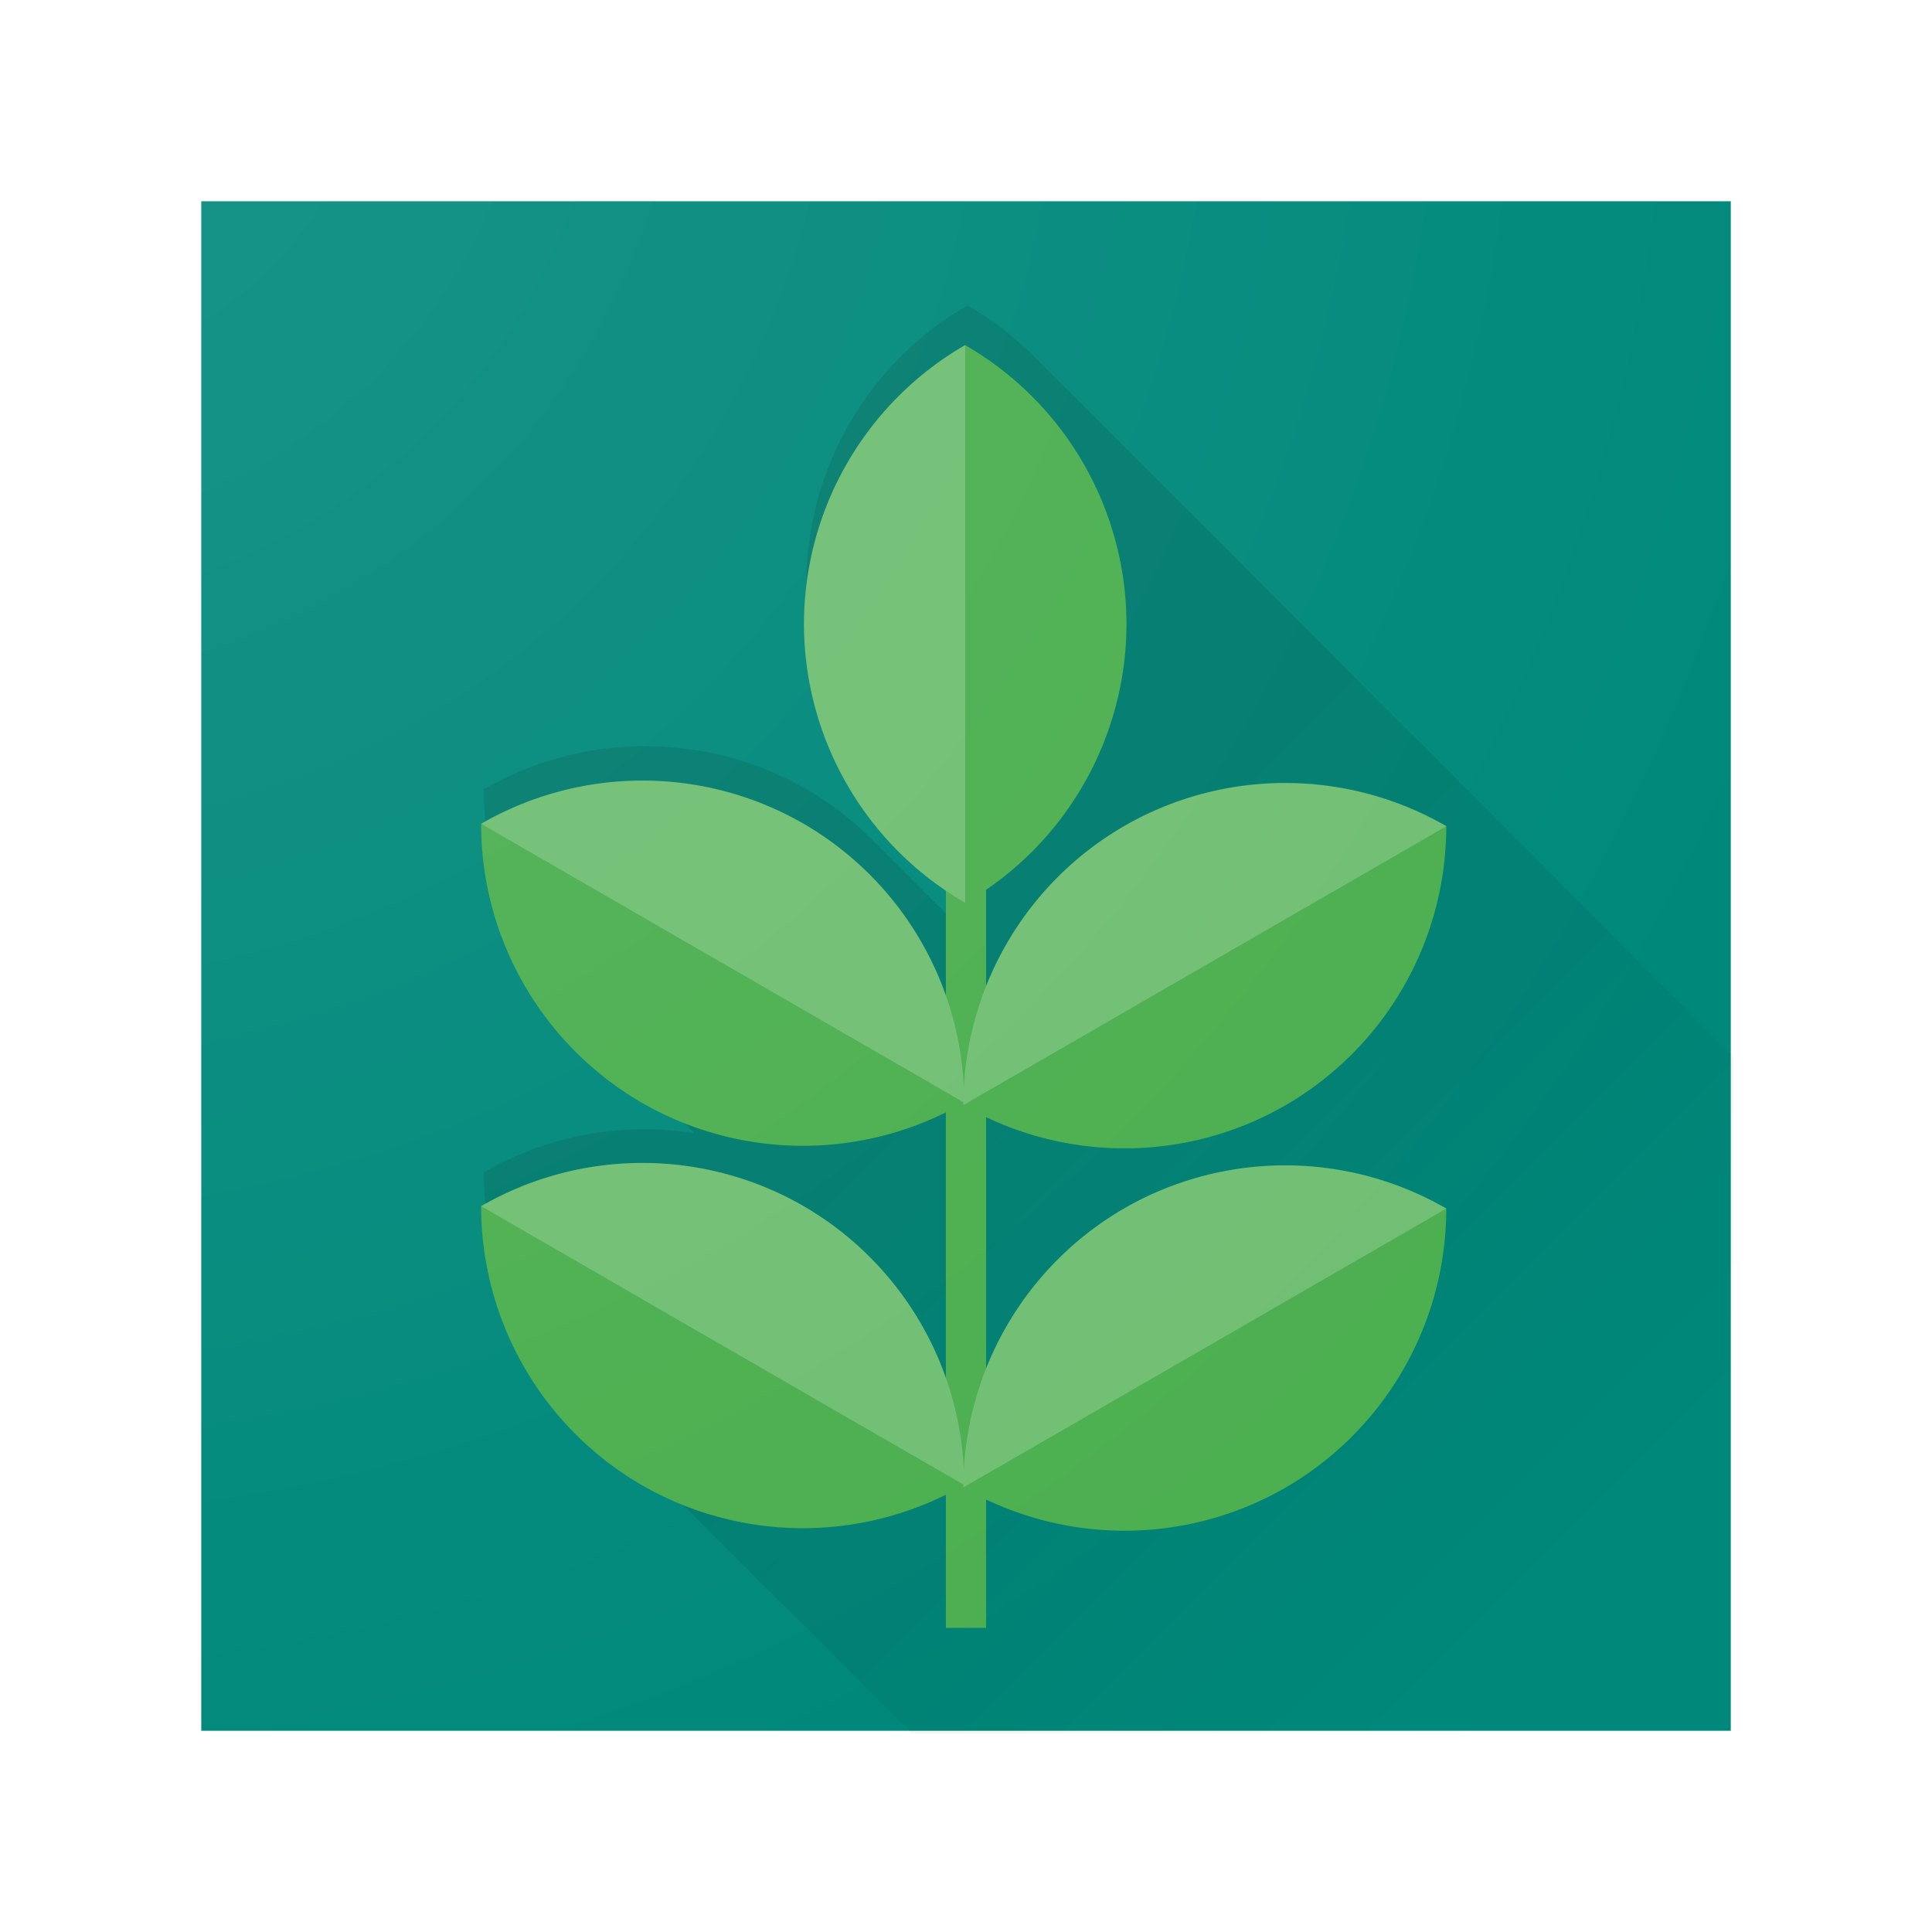 <?xml version="1.0" encoding="UTF-8" standalone="no"?>
<!-- Created with Inkscape (http://www.inkscape.org/) -->

<svg
   xmlns:dc="http://purl.org/dc/elements/1.1/"
   xmlns:cc="http://creativecommons.org/ns#"
   xmlns:rdf="http://www.w3.org/1999/02/22-rdf-syntax-ns#"
   xmlns:svg="http://www.w3.org/2000/svg"
   xmlns="http://www.w3.org/2000/svg"
   xmlns:xlink="http://www.w3.org/1999/xlink"
   xmlns:sodipodi="http://sodipodi.sourceforge.net/DTD/sodipodi-0.dtd"
   xmlns:inkscape="http://www.inkscape.org/namespaces/inkscape"
   width="192"
   height="192"
   viewBox="0 0 50.8 50.8"
   version="1.1"
   id="svg8"
   inkscape:version="0.92.1 r15371"
   sodipodi:docname="solid.svg"
   inkscape:export-xdpi="96"
   inkscape:export-ydpi="96">
  <sodipodi:namedview
     id="base"
     pagecolor="#ffffff"
     bordercolor="#666666"
     borderopacity="1.0"
     inkscape:pageopacity="0"
     inkscape:pageshadow="2"
     inkscape:zoom="4.3697917"
     inkscape:cx="98.598513"
     inkscape:cy="96"
     inkscape:document-units="px"
     inkscape:current-layer="layer1"
     showgrid="true"
     units="px"
     inkscape:window-width="1920"
     inkscape:window-height="1021"
     inkscape:window-x="0"
     inkscape:window-y="0"
     inkscape:window-maximized="1"
     inkscape:measure-start="0,0"
     inkscape:measure-end="0,0"
     showguides="false"
     inkscape:pagecheckerboard="false">
    <inkscape:grid
       empspacing="8"
       id="grid4728"
       type="xygrid" />
  </sodipodi:namedview>
  <defs
     id="defs2">
    <linearGradient
       inkscape:collect="always"
       id="linear-gradient-6">
      <stop
         style="stop-color:#000000;stop-opacity:1;"
         offset="0"
         id="stop6001" />
      <stop
         style="stop-color:#000000;stop-opacity:0;"
         offset="1"
         id="stop6003" />
    </linearGradient>
    <linearGradient
       id="radial-gradient-3"
       inkscape:collect="always">
      <stop
         id="stop4614"
         offset="0"
         style="stop-color:#ffffff;stop-opacity:0.1" />
      <stop
         id="stop4616"
         offset="1"
         style="stop-color:#ffffff;stop-opacity:0" />
    </linearGradient>
    <filter
       style="color-interpolation-filters:sRGB;"
       inkscape:label="Tint &amp; Shade"
       id="filter4769">
      <feFlood
         flood-opacity="0.2"
         flood-color="rgb(255,255,255)"
         result="flood"
         id="feFlood4759" />
      <feComposite
         in="flood"
         in2="SourceGraphic"
         operator="out"
         result="composite1"
         id="feComposite4761" />
      <feGaussianBlur
         in="composite1"
         stdDeviation="0"
         result="blur"
         id="feGaussianBlur4763" />
      <feOffset
         dx="0"
         dy="0.25"
         result="offset"
         id="feOffset4765" />
      <feComposite
         in="offset"
         in2="SourceGraphic"
         operator="atop"
         result="fbSourceGraphic"
         id="feComposite4767" />
      <feColorMatrix
         id="feColorMatrix4771"
         values="0 0 0 -1 0 0 0 0 -1 0 0 0 0 -1 0 0 0 0 1 0"
         in="fbSourceGraphic"
         result="fbSourceGraphicAlpha" />
      <feFlood
         in="fbSourceGraphic"
         result="flood"
         flood-color="rgb(38,50,56)"
         flood-opacity="0.2"
         id="feFlood4773" />
      <feComposite
         result="composite1"
         operator="out"
         in="flood"
         id="feComposite4775"
         in2="fbSourceGraphic" />
      <feGaussianBlur
         result="blur"
         stdDeviation="0"
         in="composite1"
         id="feGaussianBlur4777" />
      <feOffset
         result="offset"
         dy="-0.25"
         dx="0"
         id="feOffset4779" />
      <feComposite
         result="composite2"
         operator="atop"
         in="offset"
         id="feComposite4781"
         in2="fbSourceGraphic" />
    </filter>
    <radialGradient
       gradientUnits="userSpaceOnUse"
       gradientTransform="matrix(5.7506486e-7,2.286,-2.286,5.3682689e-7,569.344,241.909)"
       r="22.221"
       fy="249.046"
       fx="1.877"
       cy="249.046"
       cx="1.877"
       id="radialGradient4620"
       xlink:href="#radial-gradient-3"
       inkscape:collect="always" />
    <filter
       id="filter4704"
       inkscape:label="Leaf Shadow"
       style="color-interpolation-filters:sRGB;">
      <feFlood
         id="feFlood4694"
         result="flood"
         flood-color="rgb(38,50,56)"
         flood-opacity="0.2" />
      <feComposite
         id="feComposite4696"
         result="composite1"
         operator="in"
         in2="SourceGraphic"
         in="flood" />
      <feGaussianBlur
         id="feGaussianBlur4698"
         result="blur"
         stdDeviation="1"
         in="composite1" />
      <feOffset
         id="feOffset4700"
         result="offset"
         dy="1"
         dx="0" />
      <feComposite
         id="feComposite4702"
         result="composite2"
         operator="over"
         in2="offset"
         in="SourceGraphic" />
    </filter>
    <radialGradient
       gradientTransform="matrix(-1.8846129e-8,2,-2,-9.2007957e-8,607.962,254.236)"
       gradientUnits="userSpaceOnUse"
       r="25.4"
       fy="303.981"
       fx="-4.018"
       cy="303.981"
       cx="-4.018"
       id="radialGradient4714"
       xlink:href="#radial-gradient-3"
       inkscape:collect="always" />
    <linearGradient
       inkscape:collect="always"
       xlink:href="#linear-gradient-6"
       id="linearGradient6007"
       x1="96"
       y1="96"
       x2="160"
       y2="160"
       gradientUnits="userSpaceOnUse" />
    <linearGradient
       inkscape:collect="always"
       xlink:href="#linear-gradient-6"
       id="linearGradient6029"
       gradientUnits="userSpaceOnUse"
       x1="96"
       y1="96"
       x2="160"
       y2="160" />
  </defs>
  <g
     transform="translate(0,-246.2)"
     id="layer1"
     inkscape:groupmode="layer"
     inkscape:label="Main Layer">
    <g
       id="g6106"
       inkscape:label="Solid"
       style="display:inline">
      <rect
         style="display:inline;opacity:1;fill:#00897b;fill-opacity:1;stroke-width:0.223"
         id="background-solid"
         width="40.217"
         height="40.217"
         x="5.292"
         y="251.492"
         inkscape:label="Background" />
      <path
         inkscape:label="Long Shadow"
         inkscape:connector-curvature="0"
         id="long-shadow-solid"
         transform="matrix(0.265,0,0,0.265,0,246.2)"
         d="m 96.004,30.299 c -0.003,0.003 -0.006,0.004 -0.01,0.008 -9.884,5.711 -15.978,16.256 -15.99,27.672 10e-4,0.492 0.013,0.983 0.037,1.475 0.05,1.062 0.153,2.122 0.309,3.174 6.66e-4,0.004 0.001,0.008 0.002,0.012 0.156,1.052 0.365,2.096 0.625,3.127 0.12,0.421 0.248,0.84 0.385,1.256 0.168,0.609 0.353,1.213 0.557,1.811 0.727,2.007 1.653,3.937 2.764,5.76 0.832,1.365 1.767,2.666 2.793,3.891 0.004,0.005 0.009,0.01 0.014,0.016 0.012,0.015 0.025,0.028 0.037,0.043 0.326,0.388 0.659,0.769 1.004,1.141 0.002,0.002 0.004,0.004 0.006,0.006 9.04e-4,8.52e-4 0.003,6.16e-4 0.004,0.002 0.002,0.002 0.004,0.005 0.006,0.008 0.003,0.003 0.005,0.004 0.008,0.008 0.006,0.006 0.013,0.011 0.02,0.018 0.003,0.003 0.005,0.004 0.008,0.008 l 0.01,0.01 c 0.002,0.002 0.004,0.006 0.006,0.008 0.004,0.004 0.008,0.008 0.012,0.012 0.003,0.003 0.005,0.002 0.008,0.006 0.002,0.002 0.004,0.004 0.006,0.006 0.011,0.011 0.023,0.022 0.033,0.033 0.003,0.003 0.005,0.004 0.008,0.008 0.005,0.004 0.009,0.009 0.014,0.014 0.011,0.011 0.022,0.022 0.033,0.033 l 0.002,0.002 c 0.022,0.023 0.045,0.045 0.066,0.068 0.003,0.003 0.005,0.004 0.008,0.008 0.304,0.322 0.611,0.641 0.928,0.949 0.006,0.006 0.012,0.012 0.018,0.018 0.01,0.009 0.02,0.018 0.029,0.027 0.013,0.013 0.024,0.027 0.037,0.039 0.016,0.016 0.032,0.033 0.049,0.049 0.02,0.019 0.039,0.039 0.059,0.059 0.024,0.023 0.048,0.047 0.072,0.07 0.026,0.025 0.05,0.053 0.076,0.078 0.031,0.031 0.062,0.061 0.094,0.092 0.033,0.032 0.065,0.066 0.098,0.098 0.038,0.037 0.075,0.076 0.113,0.113 0.04,0.039 0.079,0.08 0.119,0.119 0.044,0.043 0.087,0.088 0.131,0.131 0.048,0.047 0.094,0.096 0.143,0.143 0.051,0.05 0.101,0.101 0.152,0.15 0.055,0.054 0.107,0.111 0.162,0.164 0.058,0.057 0.114,0.115 0.172,0.172 0.061,0.06 0.122,0.122 0.184,0.182 0.065,0.064 0.128,0.132 0.193,0.195 0.067,0.066 0.133,0.134 0.201,0.199 0.071,0.07 0.14,0.142 0.211,0.211 0.078,0.077 0.154,0.156 0.232,0.232 0.077,0.076 0.153,0.153 0.23,0.229 0.081,0.08 0.159,0.163 0.24,0.242 0.087,0.086 0.172,0.175 0.26,0.26 0.088,0.087 0.174,0.177 0.264,0.264 0.093,0.092 0.185,0.186 0.279,0.277 0.094,0.093 0.185,0.188 0.279,0.279 0.066,0.066 0.128,0.136 0.195,0.201 V 90.789 C 93.887,90.67 93.77,90.549 93.649,90.432 93.517,90.3 93.388,90.167 93.254,90.037 93.139,89.922 93.025,89.807 92.908,89.694 92.782,89.566 92.658,89.436 92.529,89.311 92.412,89.193 92.295,89.075 92.176,88.959 92.057,88.84 91.94,88.719 91.819,88.602 91.715,88.498 91.613,88.393 91.508,88.291 91.401,88.184 91.295,88.075 91.186,87.969 91.08,87.863 90.976,87.756 90.869,87.653 90.769,87.552 90.67,87.45 90.569,87.352 c -0.092,-0.091 -0.181,-0.185 -0.273,-0.275 -0.1,-0.1 -0.198,-0.201 -0.299,-0.299 -0.096,-0.095 -0.19,-0.191 -0.287,-0.285 -0.081,-0.08 -0.159,-0.163 -0.24,-0.242 -0.084,-0.083 -0.165,-0.168 -0.25,-0.25 -0.08,-0.08 -0.159,-0.16 -0.24,-0.238 -0.071,-0.07 -0.139,-0.143 -0.211,-0.213 -0.079,-0.079 -0.156,-0.16 -0.236,-0.238 -0.07,-0.069 -0.138,-0.14 -0.209,-0.209 -0.072,-0.071 -0.142,-0.144 -0.215,-0.215 -0.051,-0.051 -0.101,-0.102 -0.152,-0.152 -0.065,-0.065 -0.129,-0.131 -0.195,-0.195 -0.056,-0.055 -0.11,-0.113 -0.166,-0.168 -0.058,-0.057 -0.115,-0.115 -0.174,-0.172 -0.038,-0.037 -0.073,-0.076 -0.111,-0.113 -0.052,-0.051 -0.104,-0.103 -0.156,-0.154 -0.049,-0.048 -0.096,-0.097 -0.145,-0.145 -0.026,-0.026 -0.052,-0.052 -0.078,-0.078 -0.042,-0.041 -0.081,-0.084 -0.123,-0.125 -0.032,-0.031 -0.062,-0.063 -0.094,-0.094 -0.035,-0.035 -0.07,-0.069 -0.105,-0.104 -0.011,-0.011 -0.022,-0.024 -0.033,-0.035 l -0.002,-0.002 c -0.028,-0.028 -0.056,-0.056 -0.084,-0.084 -0.022,-0.022 -0.044,-0.045 -0.066,-0.066 -0.007,-0.006 -0.013,-0.013 -0.02,-0.02 -0.002,-0.002 -0.004,-0.004 -0.006,-0.006 -0.01,-0.01 -0.019,-0.021 -0.029,-0.031 -0.009,-0.008 -0.017,-0.017 -0.025,-0.025 -0.005,-0.005 -0.01,-0.01 -0.016,-0.016 -0.375,-0.367 -0.761,-0.724 -1.154,-1.072 -1.599,-1.418 -3.338,-2.676 -5.197,-3.752 -2.278,-1.311 -4.709,-2.336 -7.238,-3.053 -1.023,-0.29 -2.06,-0.528 -3.107,-0.715 -0.003,-6.43e-4 -0.006,-0.001 -0.01,-0.002 -0.383,-0.056 -0.766,-0.105 -1.15,-0.146 -7.067,-1.006 -14.267,0.38 -20.455,3.938 l 0.004,0.002 c -0.004,0.003 -0.008,0.004 -0.012,0.008 0.002,7.856 2.885,15.301 7.902,21.045 0.451,0.516 0.918,1.02 1.402,1.508 0.003,0.003 0.005,0.005 0.008,0.008 0.007,0.007 0.014,0.014 0.021,0.021 0.015,0.015 0.032,0.03 0.047,0.045 0.007,0.007 0.015,0.013 0.021,0.019 0.003,0.003 0.005,0.005 0.008,0.008 0.017,0.017 0.034,0.034 0.051,0.051 0.021,0.021 0.042,0.042 0.062,0.062 0.019,0.02 0.039,0.039 0.059,0.059 0.032,0.032 0.063,0.065 0.096,0.098 0.031,0.031 0.063,0.061 0.094,0.092 0.039,0.04 0.08,0.078 0.119,0.117 0.033,0.033 0.066,0.066 0.1,0.1 0.041,0.042 0.083,0.083 0.125,0.125 0.045,0.045 0.09,0.09 0.135,0.135 0.043,0.044 0.087,0.087 0.131,0.131 0.056,0.056 0.112,0.112 0.168,0.168 0.055,0.055 0.109,0.111 0.164,0.166 0.063,0.064 0.128,0.126 0.191,0.189 0.052,0.053 0.105,0.106 0.158,0.158 0.069,0.07 0.139,0.139 0.209,0.209 0.069,0.07 0.138,0.138 0.207,0.207 0.076,0.077 0.155,0.152 0.232,0.229 0.072,0.073 0.144,0.145 0.217,0.217 0.078,0.079 0.157,0.158 0.236,0.236 0.082,0.083 0.165,0.166 0.248,0.248 0.085,0.086 0.17,0.171 0.256,0.256 0.085,0.086 0.17,0.171 0.256,0.256 0.101,0.102 0.203,0.203 0.305,0.305 0.092,0.093 0.186,0.185 0.279,0.277 0.099,0.1 0.199,0.2 0.299,0.299 0.103,0.104 0.206,0.207 0.311,0.311 0.105,0.107 0.213,0.212 0.32,0.318 0.108,0.11 0.218,0.219 0.328,0.328 0.109,0.111 0.218,0.221 0.328,0.33 0.119,0.122 0.24,0.241 0.361,0.361 0.124,0.127 0.251,0.25 0.377,0.375 0.119,0.122 0.24,0.241 0.361,0.361 0.121,0.124 0.244,0.245 0.367,0.367 0.138,0.141 0.278,0.28 0.418,0.418 0.125,0.127 0.252,0.252 0.379,0.377 0.143,0.147 0.289,0.291 0.436,0.436 0.136,0.139 0.274,0.276 0.412,0.412 0.139,0.142 0.28,0.282 0.422,0.422 0.154,0.157 0.31,0.312 0.467,0.467 0.147,0.15 0.295,0.298 0.445,0.445 0.152,0.156 0.307,0.31 0.463,0.463 0.152,0.156 0.307,0.308 0.463,0.461 0.134,0.138 0.268,0.275 0.404,0.41 -0.135,-0.017 -0.271,-0.036 -0.406,-0.051 -7.067,-1.006 -14.267,0.38 -20.455,3.938 l 0.004,0.002 c -0.004,0.003 -0.008,0.004 -0.012,0.008 0.002,7.856 2.885,15.301 7.902,21.045 0.441,0.504 0.898,0.994 1.371,1.471 0.014,0.014 0.027,0.029 0.041,0.043 0.002,0.002 0.004,0.006 0.006,0.008 0.02,0.02 0.04,0.04 0.061,0.061 0.009,0.009 0.02,0.018 0.029,0.027 0.017,0.017 0.034,0.034 0.051,0.051 0.021,0.021 0.042,0.042 0.062,0.062 0.024,0.024 0.048,0.048 0.072,0.072 0.023,0.023 0.046,0.047 0.068,0.07 0.041,0.041 0.082,0.082 0.123,0.123 0.029,0.03 0.06,0.058 0.09,0.088 0.038,0.038 0.076,0.075 0.113,0.113 0.041,0.042 0.083,0.083 0.125,0.125 0.045,0.045 0.09,0.09 0.135,0.135 0.043,0.044 0.087,0.087 0.131,0.131 0.06,0.061 0.121,0.121 0.182,0.182 0.05,0.051 0.102,0.1 0.152,0.15 0.058,0.059 0.117,0.117 0.176,0.176 0.061,0.062 0.124,0.124 0.186,0.186 0.065,0.066 0.132,0.13 0.197,0.195 0.069,0.07 0.138,0.138 0.207,0.207 0.072,0.073 0.146,0.146 0.219,0.219 0.075,0.076 0.151,0.151 0.227,0.227 0.079,0.08 0.159,0.159 0.238,0.238 0.082,0.083 0.165,0.166 0.248,0.248 0.085,0.087 0.172,0.172 0.258,0.258 0.088,0.09 0.178,0.179 0.268,0.268 0.093,0.094 0.187,0.186 0.281,0.279 0.095,0.097 0.191,0.192 0.287,0.287 0.099,0.101 0.2,0.201 0.301,0.301 0.103,0.104 0.206,0.207 0.311,0.311 0.105,0.107 0.213,0.212 0.32,0.318 0.109,0.111 0.219,0.221 0.33,0.33 0.107,0.109 0.215,0.218 0.324,0.326 0.125,0.127 0.252,0.252 0.379,0.377 0.115,0.118 0.232,0.234 0.35,0.35 0.123,0.126 0.248,0.249 0.373,0.373 0.125,0.128 0.252,0.253 0.379,0.379 0.13,0.133 0.262,0.264 0.395,0.395 0.132,0.135 0.266,0.266 0.4,0.398 0.136,0.14 0.275,0.277 0.414,0.414 0.14,0.143 0.281,0.284 0.424,0.424 0.142,0.145 0.287,0.289 0.432,0.432 0.147,0.15 0.296,0.298 0.445,0.445 0.15,0.153 0.302,0.305 0.455,0.455 0.154,0.157 0.31,0.312 0.467,0.467 0.15,0.154 0.303,0.306 0.457,0.457 0.168,0.172 0.338,0.341 0.51,0.51 0.159,0.163 0.322,0.323 0.484,0.482 0.162,0.166 0.327,0.329 0.492,0.492 0.178,0.183 0.36,0.364 0.543,0.543 0.169,0.174 0.342,0.344 0.516,0.514 0.177,0.182 0.357,0.361 0.539,0.539 0.179,0.184 0.361,0.365 0.545,0.545 0.183,0.188 0.369,0.373 0.557,0.557 0.186,0.192 0.377,0.379 0.568,0.566 0.19,0.195 0.383,0.387 0.578,0.578 0.192,0.198 0.388,0.393 0.586,0.586 0.196,0.202 0.396,0.4 0.598,0.598 0.195,0.202 0.395,0.399 0.596,0.596 0.212,0.219 0.428,0.433 0.646,0.646 0.202,0.208 0.408,0.411 0.615,0.613 0.21,0.216 0.423,0.43 0.639,0.641 0.209,0.216 0.423,0.428 0.639,0.639 0.225,0.233 0.455,0.46 0.688,0.686 0.216,0.223 0.437,0.443 0.66,0.66 0.222,0.229 0.449,0.453 0.678,0.676 0.227,0.235 0.458,0.467 0.693,0.695 0.226,0.234 0.456,0.462 0.689,0.689 0.239,0.248 0.483,0.49 0.73,0.73 0.233,0.241 0.472,0.477 0.713,0.711 0.241,0.249 0.487,0.493 0.736,0.734 0.238,0.247 0.48,0.489 0.727,0.729 0.25,0.259 0.505,0.514 0.764,0.766 0.254,0.264 0.515,0.522 0.779,0.777 0.248,0.257 0.502,0.508 0.76,0.758 0.257,0.267 0.52,0.529 0.787,0.787 0.261,0.271 0.528,0.537 0.799,0.799 0.26,0.27 0.527,0.535 0.797,0.797 0.267,0.278 0.541,0.55 0.818,0.818 0.175,0.182 0.357,0.359 0.537,0.537 H 172 v -67.201 c -0.211,-0.212 -0.415,-0.429 -0.633,-0.635 -0.377,-0.397 -0.764,-0.784 -1.162,-1.162 -0.383,-0.405 -0.778,-0.798 -1.184,-1.184 -0.381,-0.401 -0.772,-0.792 -1.174,-1.174 -0.368,-0.388 -0.746,-0.767 -1.135,-1.137 -0.379,-0.399 -0.77,-0.788 -1.17,-1.168 -0.36,-0.378 -0.728,-0.748 -1.107,-1.109 -0.367,-0.387 -0.746,-0.764 -1.133,-1.133 -0.366,-0.385 -0.743,-0.761 -1.129,-1.129 -0.353,-0.371 -0.716,-0.733 -1.088,-1.088 -0.356,-0.375 -0.722,-0.74 -1.098,-1.098 -0.347,-0.364 -0.702,-0.72 -1.066,-1.068 -0.353,-0.371 -0.715,-0.732 -1.086,-1.086 -0.343,-0.36 -0.696,-0.712 -1.057,-1.057 -0.341,-0.358 -0.692,-0.708 -1.051,-1.051 -0.342,-0.358 -0.692,-0.71 -1.051,-1.053 -0.329,-0.344 -0.667,-0.679 -1.012,-1.01 -0.338,-0.355 -0.684,-0.701 -1.039,-1.041 -0.322,-0.337 -0.653,-0.667 -0.99,-0.99 -0.331,-0.347 -0.672,-0.687 -1.02,-1.02 -0.319,-0.334 -0.646,-0.658 -0.98,-0.979 -0.32,-0.335 -0.647,-0.663 -0.982,-0.984 -0.311,-0.325 -0.628,-0.643 -0.953,-0.955 -0.315,-0.33 -0.639,-0.652 -0.969,-0.969 -0.308,-0.322 -0.625,-0.637 -0.947,-0.947 -0.306,-0.319 -0.618,-0.632 -0.938,-0.939 -0.302,-0.316 -0.612,-0.624 -0.928,-0.928 -0.298,-0.311 -0.604,-0.616 -0.916,-0.916 -0.296,-0.309 -0.599,-0.611 -0.908,-0.908 -0.292,-0.305 -0.592,-0.603 -0.896,-0.896 -0.289,-0.301 -0.585,-0.596 -0.887,-0.887 -0.287,-0.299 -0.58,-0.593 -0.879,-0.881 -0.283,-0.294 -0.573,-0.581 -0.867,-0.865 -0.278,-0.289 -0.56,-0.573 -0.85,-0.852 -0.281,-0.292 -0.569,-0.578 -0.861,-0.859 -0.264,-0.274 -0.534,-0.543 -0.809,-0.809 -0.273,-0.283 -0.551,-0.562 -0.834,-0.836 -0.266,-0.277 -0.538,-0.547 -0.814,-0.814 -0.263,-0.273 -0.53,-0.541 -0.803,-0.805 -0.259,-0.269 -0.524,-0.533 -0.793,-0.793 -0.26,-0.27 -0.525,-0.534 -0.795,-0.795 -0.246,-0.255 -0.497,-0.503 -0.752,-0.75 -0.253,-0.262 -0.509,-0.521 -0.771,-0.775 -0.251,-0.26 -0.507,-0.514 -0.768,-0.766 -0.235,-0.243 -0.474,-0.481 -0.717,-0.717 -0.243,-0.252 -0.49,-0.5 -0.742,-0.744 -0.236,-0.244 -0.476,-0.484 -0.721,-0.721 -0.233,-0.241 -0.47,-0.477 -0.711,-0.711 -0.233,-0.241 -0.471,-0.479 -0.713,-0.713 -0.223,-0.23 -0.45,-0.454 -0.68,-0.678 -0.219,-0.226 -0.44,-0.45 -0.666,-0.67 -0.223,-0.231 -0.451,-0.457 -0.682,-0.682 -0.217,-0.223 -0.437,-0.443 -0.66,-0.66 -0.213,-0.219 -0.429,-0.435 -0.648,-0.648 -0.215,-0.221 -0.433,-0.439 -0.654,-0.654 -0.198,-0.203 -0.398,-0.403 -0.602,-0.602 -0.207,-0.213 -0.416,-0.423 -0.629,-0.631 -0.204,-0.21 -0.411,-0.415 -0.621,-0.619 -0.188,-0.194 -0.379,-0.385 -0.572,-0.574 -0.197,-0.203 -0.397,-0.402 -0.6,-0.6 -0.189,-0.195 -0.382,-0.386 -0.576,-0.576 -0.186,-0.192 -0.375,-0.381 -0.566,-0.568 -0.183,-0.188 -0.369,-0.373 -0.557,-0.557 -0.184,-0.189 -0.371,-0.376 -0.561,-0.561 -0.167,-0.172 -0.338,-0.34 -0.51,-0.508 -0.177,-0.182 -0.356,-0.361 -0.537,-0.539 -0.17,-0.174 -0.342,-0.345 -0.516,-0.516 -0.166,-0.17 -0.334,-0.339 -0.504,-0.506 -0.163,-0.167 -0.328,-0.331 -0.494,-0.494 -0.16,-0.163 -0.321,-0.324 -0.484,-0.484 -0.156,-0.159 -0.314,-0.316 -0.473,-0.473 -0.153,-0.157 -0.308,-0.311 -0.465,-0.465 -0.149,-0.153 -0.301,-0.303 -0.453,-0.453 -0.146,-0.149 -0.294,-0.297 -0.443,-0.443 -0.143,-0.146 -0.286,-0.29 -0.432,-0.434 -0.139,-0.142 -0.28,-0.282 -0.422,-0.422 -0.141,-0.144 -0.284,-0.286 -0.428,-0.428 -0.123,-0.126 -0.249,-0.249 -0.375,-0.373 -0.138,-0.141 -0.276,-0.28 -0.416,-0.418 -0.117,-0.12 -0.236,-0.238 -0.355,-0.355 -0.127,-0.129 -0.254,-0.258 -0.383,-0.385 -0.119,-0.122 -0.24,-0.242 -0.361,-0.361 -0.12,-0.122 -0.241,-0.243 -0.363,-0.363 -0.103,-0.105 -0.208,-0.209 -0.312,-0.312 -0.113,-0.116 -0.228,-0.23 -0.344,-0.344 -0.105,-0.107 -0.21,-0.213 -0.316,-0.318 -0.103,-0.104 -0.206,-0.208 -0.311,-0.311 -0.103,-0.105 -0.208,-0.209 -0.312,-0.312 -0.087,-0.088 -0.174,-0.175 -0.262,-0.262 -0.101,-0.102 -0.202,-0.204 -0.305,-0.305 -0.08,-0.081 -0.16,-0.16 -0.24,-0.24 -0.094,-0.096 -0.19,-0.191 -0.285,-0.285 -0.077,-0.078 -0.155,-0.155 -0.232,-0.232 -0.074,-0.075 -0.148,-0.15 -0.223,-0.225 -0.08,-0.081 -0.16,-0.16 -0.24,-0.24 -0.072,-0.073 -0.144,-0.145 -0.217,-0.217 -0.068,-0.069 -0.136,-0.138 -0.205,-0.207 -0.069,-0.07 -0.139,-0.139 -0.209,-0.209 -0.052,-0.053 -0.106,-0.104 -0.158,-0.156 -0.062,-0.063 -0.124,-0.127 -0.188,-0.189 -0.055,-0.055 -0.109,-0.111 -0.164,-0.166 -0.051,-0.052 -0.103,-0.103 -0.154,-0.154 -0.052,-0.053 -0.105,-0.106 -0.158,-0.158 -0.04,-0.04 -0.081,-0.079 -0.121,-0.119 -0.036,-0.036 -0.071,-0.073 -0.107,-0.109 -0.042,-0.043 -0.084,-0.086 -0.127,-0.129 -0.034,-0.034 -0.069,-0.067 -0.104,-0.102 -0.031,-0.031 -0.061,-0.063 -0.092,-0.094 -0.027,-0.027 -0.055,-0.055 -0.082,-0.082 -0.029,-0.029 -0.057,-0.057 -0.086,-0.086 -0.016,-0.016 -0.033,-0.031 -0.049,-0.047 -0.012,-0.012 -0.023,-0.025 -0.035,-0.037 -0.018,-0.019 -0.036,-0.038 -0.055,-0.057 -0.01,-0.01 -0.021,-0.021 -0.031,-0.031 -0.004,-0.004 -0.008,-0.008 -0.012,-0.012 -0.005,-0.005 -0.01,-0.01 -0.016,-0.016 -0.486,-0.487 -0.987,-0.959 -1.506,-1.416 -0.005,-0.005 -0.01,-0.009 -0.016,-0.014 -1.561,-1.374 -3.269,-2.605 -5.107,-3.67 v -0.002 c -0.008,-0.005 -0.016,-0.009 -0.023,-0.014 l -0.002,-0.01 v -0.002 c -0.003,0.002 -0.005,0.004 -0.008,0.006 -0.002,-0.001 -0.004,-0.003 -0.006,-0.004 z"
         style="display:inline;opacity:0.1;fill:url(#linearGradient6007);fill-opacity:1;stroke-width:0.397" />
    </g>
    <g
       id="g6110"
       inkscape:label="Circle"
       style="display:none">
      <circle
         id="background-circle"
         cx="25.4"
         cy="271.6"
         style="display:inline;fill:#00897b;fill-opacity:1;stroke-width:0.563;filter:url(#filter4769)"
         r="23.283"
         inkscape:label="Background"
         sodipodi:insensitive="true" />
      <path
         inkscape:label="Long Shadow"
         inkscape:connector-curvature="0"
         id="long-shadow-circle"
         transform="matrix(0.265,0,0,0.265,0,246.2)"
         d="m 96.004,30.299 c -0.003,0.003 -0.006,0.004 -0.01,0.008 -9.884,5.711 -15.978,16.256 -15.99,27.672 10e-4,0.492 0.013,0.983 0.037,1.475 0.05,1.062 0.153,2.122 0.309,3.174 6.66e-4,0.004 0.001,0.008 0.002,0.012 0.156,1.052 0.365,2.096 0.625,3.127 0.12,0.421 0.248,0.84 0.385,1.256 0.168,0.609 0.353,1.213 0.557,1.811 0.727,2.007 1.653,3.937 2.764,5.76 0.832,1.365 1.767,2.666 2.793,3.891 0.004,0.005 0.009,0.01 0.014,0.016 0.012,0.015 0.025,0.028 0.037,0.043 0.326,0.388 0.659,0.769 1.004,1.141 0.002,0.002 0.004,0.004 0.006,0.006 9.04e-4,8.52e-4 0.003,6.16e-4 0.004,0.002 0.002,0.002 0.004,0.005 0.006,0.008 0.003,0.003 0.005,0.004 0.008,0.008 0.006,0.006 0.013,0.011 0.02,0.018 0.003,0.003 0.005,0.004 0.008,0.008 l 0.01,0.01 c 0.002,0.002 0.004,0.006 0.006,0.008 0.004,0.004 0.008,0.008 0.012,0.012 0.003,0.003 0.005,0.002 0.008,0.006 0.002,0.002 0.004,0.004 0.006,0.006 0.011,0.011 0.023,0.022 0.033,0.033 0.003,0.003 0.005,0.004 0.008,0.008 0.005,0.004 0.009,0.009 0.014,0.014 0.011,0.011 0.022,0.022 0.033,0.033 l 0.002,0.002 c 0.022,0.023 0.045,0.045 0.066,0.068 0.003,0.003 0.005,0.004 0.008,0.008 0.304,0.322 0.611,0.641 0.928,0.949 0.006,0.006 0.012,0.012 0.018,0.018 0.01,0.009 0.02,0.018 0.029,0.027 0.013,0.013 0.024,0.027 0.037,0.039 0.016,0.016 0.032,0.033 0.049,0.049 0.02,0.019 0.039,0.039 0.059,0.059 0.024,0.023 0.048,0.047 0.072,0.07 0.026,0.025 0.05,0.053 0.076,0.078 0.031,0.031 0.062,0.061 0.094,0.092 0.033,0.032 0.065,0.066 0.098,0.098 0.038,0.037 0.075,0.076 0.113,0.113 0.04,0.039 0.079,0.08 0.119,0.119 0.044,0.043 0.087,0.088 0.131,0.131 0.048,0.047 0.094,0.096 0.143,0.143 0.051,0.05 0.101,0.101 0.152,0.15 0.055,0.054 0.107,0.111 0.162,0.164 0.058,0.057 0.114,0.115 0.172,0.172 0.061,0.06 0.122,0.122 0.184,0.182 0.065,0.064 0.128,0.132 0.193,0.195 0.067,0.066 0.133,0.134 0.201,0.199 0.071,0.07 0.14,0.142 0.211,0.211 0.078,0.077 0.154,0.156 0.232,0.232 0.077,0.076 0.153,0.153 0.23,0.229 0.081,0.08 0.159,0.163 0.24,0.242 0.087,0.086 0.172,0.175 0.26,0.26 0.088,0.087 0.174,0.177 0.264,0.264 0.093,0.092 0.185,0.186 0.279,0.277 0.094,0.093 0.185,0.188 0.279,0.279 0.066,0.066 0.128,0.136 0.195,0.201 V 90.789 C 93.887,90.67 93.77,90.549 93.649,90.432 93.517,90.3 93.388,90.167 93.254,90.037 93.139,89.922 93.025,89.807 92.908,89.694 92.782,89.566 92.658,89.436 92.529,89.311 92.412,89.193 92.295,89.075 92.176,88.959 92.057,88.84 91.94,88.719 91.819,88.602 91.715,88.498 91.613,88.393 91.508,88.291 91.401,88.184 91.295,88.075 91.186,87.969 91.08,87.863 90.976,87.756 90.869,87.653 90.769,87.552 90.67,87.45 90.569,87.352 c -0.092,-0.091 -0.181,-0.185 -0.273,-0.275 -0.1,-0.1 -0.198,-0.201 -0.299,-0.299 -0.096,-0.095 -0.19,-0.191 -0.287,-0.285 -0.081,-0.08 -0.159,-0.163 -0.24,-0.242 -0.084,-0.083 -0.165,-0.168 -0.25,-0.25 -0.08,-0.08 -0.159,-0.16 -0.24,-0.238 -0.071,-0.07 -0.139,-0.143 -0.211,-0.213 -0.079,-0.079 -0.156,-0.16 -0.236,-0.238 -0.07,-0.069 -0.138,-0.14 -0.209,-0.209 -0.072,-0.071 -0.142,-0.144 -0.215,-0.215 -0.051,-0.051 -0.101,-0.102 -0.152,-0.152 -0.065,-0.065 -0.129,-0.131 -0.195,-0.195 -0.056,-0.055 -0.11,-0.113 -0.166,-0.168 -0.058,-0.057 -0.115,-0.115 -0.174,-0.172 -0.038,-0.037 -0.073,-0.076 -0.111,-0.113 -0.052,-0.051 -0.104,-0.103 -0.156,-0.154 -0.049,-0.048 -0.096,-0.097 -0.145,-0.145 -0.026,-0.026 -0.052,-0.052 -0.078,-0.078 -0.042,-0.041 -0.081,-0.084 -0.123,-0.125 -0.032,-0.031 -0.062,-0.063 -0.094,-0.094 -0.035,-0.035 -0.07,-0.069 -0.105,-0.104 -0.011,-0.011 -0.022,-0.024 -0.033,-0.035 l -0.002,-0.002 c -0.028,-0.028 -0.056,-0.056 -0.084,-0.084 -0.022,-0.022 -0.044,-0.045 -0.066,-0.066 -0.007,-0.006 -0.013,-0.013 -0.02,-0.02 -0.002,-0.002 -0.004,-0.004 -0.006,-0.006 -0.01,-0.01 -0.019,-0.021 -0.029,-0.031 -0.009,-0.008 -0.017,-0.017 -0.025,-0.025 -0.005,-0.005 -0.01,-0.01 -0.016,-0.016 -0.375,-0.367 -0.761,-0.724 -1.154,-1.072 -1.599,-1.418 -3.338,-2.676 -5.197,-3.752 -2.278,-1.311 -4.709,-2.336 -7.238,-3.053 -1.023,-0.29 -2.06,-0.528 -3.107,-0.715 -0.003,-6.43e-4 -0.006,-0.001 -0.01,-0.002 -0.383,-0.056 -0.766,-0.105 -1.15,-0.146 -7.067,-1.006 -14.267,0.38 -20.455,3.938 l 0.004,0.002 c -0.004,0.003 -0.008,0.004 -0.012,0.008 0.002,7.856 2.885,15.301 7.902,21.045 0.451,0.516 0.918,1.02 1.402,1.508 0.003,0.003 0.005,0.005 0.008,0.008 0.007,0.007 0.014,0.014 0.021,0.021 0.015,0.015 0.032,0.03 0.047,0.045 0.007,0.007 0.015,0.013 0.021,0.019 0.003,0.003 0.005,0.005 0.008,0.008 0.017,0.017 0.034,0.034 0.051,0.051 0.021,0.021 0.042,0.042 0.062,0.062 0.019,0.02 0.039,0.039 0.059,0.059 0.032,0.032 0.063,0.065 0.096,0.098 0.031,0.031 0.063,0.061 0.094,0.092 0.039,0.04 0.08,0.078 0.119,0.117 0.033,0.033 0.066,0.066 0.1,0.1 0.041,0.042 0.083,0.083 0.125,0.125 0.045,0.045 0.09,0.09 0.135,0.135 0.043,0.044 0.087,0.087 0.131,0.131 0.056,0.056 0.112,0.112 0.168,0.168 0.055,0.055 0.109,0.111 0.164,0.166 0.063,0.064 0.128,0.126 0.191,0.189 0.052,0.053 0.105,0.106 0.158,0.158 0.069,0.07 0.139,0.139 0.209,0.209 0.069,0.07 0.138,0.138 0.207,0.207 0.076,0.077 0.155,0.152 0.232,0.229 0.072,0.073 0.144,0.145 0.217,0.217 0.078,0.079 0.157,0.158 0.236,0.236 0.082,0.083 0.165,0.166 0.248,0.248 0.085,0.086 0.17,0.171 0.256,0.256 0.085,0.086 0.17,0.171 0.256,0.256 0.101,0.102 0.203,0.203 0.305,0.305 0.092,0.093 0.186,0.185 0.279,0.277 0.099,0.1 0.199,0.2 0.299,0.299 0.103,0.104 0.206,0.207 0.311,0.311 0.105,0.107 0.213,0.212 0.32,0.318 0.108,0.11 0.218,0.219 0.328,0.328 0.109,0.111 0.218,0.221 0.328,0.33 0.119,0.122 0.24,0.241 0.361,0.361 0.124,0.127 0.251,0.25 0.377,0.375 0.119,0.122 0.24,0.241 0.361,0.361 0.121,0.124 0.244,0.245 0.367,0.367 0.138,0.141 0.278,0.28 0.418,0.418 0.125,0.127 0.252,0.252 0.379,0.377 0.143,0.147 0.289,0.291 0.436,0.436 0.136,0.139 0.274,0.276 0.412,0.412 0.139,0.142 0.28,0.282 0.422,0.422 0.154,0.157 0.31,0.312 0.467,0.467 0.147,0.15 0.295,0.298 0.445,0.445 0.152,0.156 0.307,0.31 0.463,0.463 0.152,0.156 0.307,0.308 0.463,0.461 0.134,0.138 0.268,0.275 0.404,0.41 -0.135,-0.017 -0.271,-0.036 -0.406,-0.051 -7.067,-1.006 -14.267,0.38 -20.455,3.938 l 0.004,0.002 c -0.004,0.003 -0.008,0.004 -0.012,0.008 0.002,7.856 2.885,15.301 7.902,21.045 0.441,0.504 0.898,0.994 1.371,1.471 0.014,0.014 0.027,0.029 0.041,0.043 0.002,0.002 0.004,0.006 0.006,0.008 0.02,0.02 0.04,0.04 0.061,0.061 0.009,0.009 0.02,0.018 0.029,0.027 0.017,0.017 0.034,0.034 0.051,0.051 0.021,0.021 0.042,0.042 0.062,0.062 0.024,0.024 0.048,0.048 0.072,0.072 0.023,0.023 0.046,0.047 0.068,0.07 0.041,0.041 0.082,0.082 0.123,0.123 0.029,0.03 0.06,0.058 0.09,0.088 0.038,0.038 0.076,0.075 0.113,0.113 0.041,0.042 0.083,0.083 0.125,0.125 0.045,0.045 0.09,0.09 0.135,0.135 0.043,0.044 0.087,0.087 0.131,0.131 0.06,0.061 0.121,0.121 0.182,0.182 0.05,0.051 0.102,0.1 0.152,0.15 0.058,0.059 0.117,0.117 0.176,0.176 0.061,0.062 0.124,0.124 0.186,0.186 0.065,0.066 0.132,0.13 0.197,0.195 0.069,0.07 0.138,0.138 0.207,0.207 0.072,0.073 0.146,0.146 0.219,0.219 0.075,0.076 0.151,0.151 0.227,0.227 0.079,0.08 0.159,0.159 0.238,0.238 0.082,0.083 0.165,0.166 0.248,0.248 0.085,0.087 0.172,0.172 0.258,0.258 0.088,0.09 0.178,0.179 0.268,0.268 0.093,0.094 0.187,0.186 0.281,0.279 0.095,0.097 0.191,0.192 0.287,0.287 0.099,0.101 0.2,0.201 0.301,0.301 0.103,0.104 0.206,0.207 0.311,0.311 0.105,0.107 0.213,0.212 0.32,0.318 0.109,0.111 0.219,0.221 0.33,0.33 0.107,0.109 0.215,0.218 0.324,0.326 0.125,0.127 0.252,0.252 0.379,0.377 0.115,0.118 0.232,0.234 0.35,0.35 0.123,0.126 0.248,0.249 0.373,0.373 0.125,0.128 0.252,0.253 0.379,0.379 0.13,0.133 0.262,0.264 0.395,0.395 0.132,0.135 0.266,0.266 0.4,0.398 0.136,0.14 0.275,0.277 0.414,0.414 0.14,0.143 0.281,0.284 0.424,0.424 0.142,0.145 0.287,0.289 0.432,0.432 0.147,0.15 0.296,0.298 0.445,0.445 0.15,0.153 0.302,0.305 0.455,0.455 0.154,0.157 0.31,0.312 0.467,0.467 0.15,0.154 0.303,0.306 0.457,0.457 0.168,0.172 0.338,0.341 0.51,0.51 0.159,0.163 0.322,0.323 0.484,0.482 0.162,0.166 0.327,0.329 0.492,0.492 0.178,0.183 0.36,0.364 0.543,0.543 0.169,0.174 0.342,0.344 0.516,0.514 0.177,0.182 0.357,0.361 0.539,0.539 0.179,0.184 0.361,0.365 0.545,0.545 0.183,0.188 0.369,0.373 0.557,0.557 0.186,0.192 0.377,0.379 0.568,0.566 0.19,0.195 0.383,0.387 0.578,0.578 0.192,0.198 0.388,0.393 0.586,0.586 0.196,0.202 0.396,0.4 0.598,0.598 0.195,0.202 0.395,0.399 0.596,0.596 0.212,0.219 0.428,0.433 0.646,0.646 0.202,0.208 0.408,0.411 0.615,0.613 0.21,0.216 0.423,0.43 0.639,0.641 0.209,0.216 0.423,0.428 0.639,0.639 0.225,0.233 0.455,0.46 0.688,0.686 0.216,0.223 0.437,0.443 0.66,0.66 0.222,0.229 0.449,0.453 0.678,0.676 0.227,0.235 0.458,0.467 0.693,0.695 0.226,0.234 0.456,0.462 0.689,0.689 0.239,0.248 0.483,0.49 0.73,0.73 0.233,0.241 0.472,0.477 0.713,0.711 0.241,0.249 0.487,0.493 0.736,0.734 0.238,0.247 0.48,0.489 0.727,0.729 0.25,0.259 0.505,0.514 0.764,0.766 0.254,0.264 0.515,0.522 0.779,0.777 0.248,0.257 0.502,0.508 0.76,0.758 0.257,0.267 0.52,0.529 0.787,0.787 0.261,0.271 0.528,0.537 0.799,0.799 0.26,0.27 0.527,0.535 0.797,0.797 0.267,0.278 0.541,0.55 0.818,0.818 0.271,0.282 0.548,0.558 0.83,0.83 0.273,0.283 0.552,0.56 0.836,0.834 0.27,0.281 0.545,0.557 0.826,0.828 0.286,0.298 0.579,0.589 0.877,0.877 0.279,0.291 0.566,0.575 0.857,0.855 0.282,0.294 0.571,0.582 0.865,0.865 0.297,0.31 0.602,0.613 0.912,0.912 0.289,0.302 0.587,0.596 0.889,0.887 0.297,0.31 0.602,0.613 0.912,0.912 0.293,0.305 0.593,0.604 0.898,0.898 0.309,0.323 0.626,0.639 0.949,0.949 0.304,0.317 0.616,0.626 0.934,0.932 0.307,0.321 0.622,0.636 0.943,0.945 0.257,0.268 0.522,0.528 0.789,0.787 a 88,88 0 0 0 79.674,-69.047 c -0.234,-0.235 -0.461,-0.476 -0.703,-0.705 -0.404,-0.428 -0.821,-0.844 -1.25,-1.25 -0.414,-0.438 -0.842,-0.865 -1.281,-1.281 -0.399,-0.421 -0.81,-0.832 -1.232,-1.232 -0.397,-0.42 -0.806,-0.829 -1.227,-1.229 -0.399,-0.423 -0.813,-0.833 -1.236,-1.234 -0.394,-0.416 -0.798,-0.821 -1.215,-1.217 -0.391,-0.413 -0.794,-0.813 -1.207,-1.205 -0.392,-0.414 -0.794,-0.817 -1.209,-1.211 -0.377,-0.397 -0.764,-0.784 -1.162,-1.162 -0.383,-0.405 -0.778,-0.798 -1.184,-1.184 -0.381,-0.401 -0.772,-0.792 -1.174,-1.174 -0.368,-0.388 -0.746,-0.767 -1.135,-1.137 -0.379,-0.399 -0.77,-0.788 -1.17,-1.168 -0.36,-0.378 -0.728,-0.748 -1.107,-1.109 -0.367,-0.387 -0.746,-0.764 -1.133,-1.133 -0.366,-0.385 -0.743,-0.761 -1.129,-1.129 -0.353,-0.371 -0.716,-0.733 -1.088,-1.088 -0.356,-0.375 -0.722,-0.74 -1.098,-1.098 -0.347,-0.364 -0.702,-0.72 -1.066,-1.068 -0.353,-0.371 -0.715,-0.732 -1.086,-1.086 -0.343,-0.36 -0.696,-0.712 -1.057,-1.057 -0.341,-0.358 -0.692,-0.708 -1.051,-1.051 -0.342,-0.358 -0.692,-0.71 -1.051,-1.053 -0.329,-0.344 -0.667,-0.679 -1.012,-1.01 -0.338,-0.355 -0.684,-0.701 -1.039,-1.041 -0.322,-0.337 -0.653,-0.667 -0.99,-0.99 -0.331,-0.347 -0.672,-0.687 -1.02,-1.02 -0.319,-0.334 -0.646,-0.658 -0.98,-0.979 -0.32,-0.335 -0.647,-0.663 -0.982,-0.984 -0.311,-0.325 -0.628,-0.643 -0.953,-0.955 -0.315,-0.33 -0.639,-0.652 -0.969,-0.969 -0.308,-0.322 -0.625,-0.637 -0.947,-0.947 -0.306,-0.319 -0.618,-0.632 -0.938,-0.939 -0.302,-0.316 -0.612,-0.624 -0.928,-0.928 -0.298,-0.311 -0.604,-0.616 -0.916,-0.916 -0.296,-0.309 -0.599,-0.611 -0.908,-0.908 -0.292,-0.305 -0.592,-0.603 -0.896,-0.896 -0.289,-0.301 -0.585,-0.596 -0.887,-0.887 -0.287,-0.299 -0.58,-0.593 -0.879,-0.881 -0.283,-0.294 -0.573,-0.581 -0.867,-0.865 -0.278,-0.289 -0.56,-0.573 -0.85,-0.852 -0.281,-0.292 -0.569,-0.578 -0.861,-0.859 -0.264,-0.274 -0.534,-0.543 -0.809,-0.809 -0.273,-0.283 -0.551,-0.562 -0.834,-0.836 -0.266,-0.277 -0.538,-0.547 -0.814,-0.814 -0.263,-0.273 -0.53,-0.541 -0.803,-0.805 -0.259,-0.269 -0.524,-0.533 -0.793,-0.793 -0.26,-0.27 -0.525,-0.534 -0.795,-0.795 -0.246,-0.255 -0.497,-0.503 -0.752,-0.75 -0.253,-0.262 -0.509,-0.521 -0.771,-0.775 -0.251,-0.26 -0.507,-0.514 -0.768,-0.766 -0.235,-0.243 -0.474,-0.481 -0.717,-0.717 -0.243,-0.252 -0.49,-0.5 -0.742,-0.744 -0.236,-0.244 -0.476,-0.484 -0.721,-0.721 -0.233,-0.241 -0.47,-0.477 -0.711,-0.711 -0.233,-0.241 -0.471,-0.479 -0.713,-0.713 -0.223,-0.23 -0.45,-0.454 -0.68,-0.678 -0.219,-0.226 -0.44,-0.45 -0.666,-0.67 -0.223,-0.231 -0.451,-0.457 -0.682,-0.682 -0.217,-0.223 -0.437,-0.443 -0.66,-0.66 -0.213,-0.219 -0.429,-0.435 -0.648,-0.648 -0.215,-0.221 -0.433,-0.439 -0.654,-0.654 -0.198,-0.203 -0.398,-0.403 -0.602,-0.602 -0.207,-0.213 -0.416,-0.423 -0.629,-0.631 -0.204,-0.21 -0.411,-0.415 -0.621,-0.619 -0.188,-0.194 -0.379,-0.385 -0.572,-0.574 -0.197,-0.203 -0.397,-0.402 -0.6,-0.6 -0.189,-0.195 -0.382,-0.386 -0.576,-0.576 -0.186,-0.192 -0.375,-0.381 -0.566,-0.568 -0.183,-0.188 -0.369,-0.373 -0.557,-0.557 -0.184,-0.189 -0.371,-0.376 -0.561,-0.561 -0.167,-0.172 -0.338,-0.34 -0.51,-0.508 -0.177,-0.182 -0.356,-0.361 -0.537,-0.539 -0.17,-0.174 -0.342,-0.345 -0.516,-0.516 -0.166,-0.17 -0.334,-0.339 -0.504,-0.506 -0.163,-0.167 -0.328,-0.331 -0.494,-0.494 -0.16,-0.163 -0.321,-0.324 -0.484,-0.484 -0.156,-0.159 -0.314,-0.316 -0.473,-0.473 -0.153,-0.157 -0.308,-0.311 -0.465,-0.465 -0.149,-0.153 -0.301,-0.303 -0.453,-0.453 -0.146,-0.149 -0.294,-0.297 -0.443,-0.443 -0.143,-0.146 -0.286,-0.29 -0.432,-0.434 -0.139,-0.142 -0.28,-0.282 -0.422,-0.422 -0.141,-0.144 -0.284,-0.286 -0.428,-0.428 -0.123,-0.126 -0.249,-0.249 -0.375,-0.373 -0.138,-0.141 -0.276,-0.28 -0.416,-0.418 -0.117,-0.12 -0.236,-0.238 -0.355,-0.355 -0.127,-0.129 -0.254,-0.258 -0.383,-0.385 -0.119,-0.122 -0.24,-0.242 -0.361,-0.361 -0.12,-0.122 -0.241,-0.243 -0.363,-0.363 -0.103,-0.105 -0.208,-0.209 -0.312,-0.312 -0.113,-0.116 -0.228,-0.23 -0.344,-0.344 -0.105,-0.107 -0.21,-0.213 -0.316,-0.318 -0.103,-0.104 -0.206,-0.208 -0.311,-0.311 -0.103,-0.105 -0.208,-0.209 -0.312,-0.312 -0.087,-0.088 -0.174,-0.175 -0.262,-0.262 -0.101,-0.102 -0.202,-0.204 -0.305,-0.305 -0.08,-0.081 -0.16,-0.16 -0.24,-0.24 -0.094,-0.096 -0.19,-0.191 -0.285,-0.285 -0.077,-0.078 -0.155,-0.155 -0.232,-0.232 -0.074,-0.075 -0.148,-0.15 -0.223,-0.225 -0.08,-0.081 -0.16,-0.16 -0.24,-0.24 -0.072,-0.073 -0.144,-0.145 -0.217,-0.217 -0.068,-0.069 -0.136,-0.138 -0.205,-0.207 -0.069,-0.07 -0.139,-0.139 -0.209,-0.209 -0.052,-0.053 -0.106,-0.104 -0.158,-0.156 -0.062,-0.063 -0.124,-0.127 -0.188,-0.189 -0.055,-0.055 -0.109,-0.111 -0.164,-0.166 -0.051,-0.052 -0.103,-0.103 -0.154,-0.154 -0.052,-0.053 -0.105,-0.106 -0.158,-0.158 -0.04,-0.04 -0.081,-0.079 -0.121,-0.119 -0.036,-0.036 -0.071,-0.073 -0.107,-0.109 -0.042,-0.043 -0.084,-0.086 -0.127,-0.129 -0.034,-0.034 -0.069,-0.067 -0.104,-0.102 -0.031,-0.031 -0.061,-0.063 -0.092,-0.094 -0.027,-0.027 -0.055,-0.055 -0.082,-0.082 -0.029,-0.029 -0.057,-0.057 -0.086,-0.086 -0.016,-0.016 -0.033,-0.031 -0.049,-0.047 -0.012,-0.012 -0.023,-0.025 -0.035,-0.037 -0.018,-0.019 -0.036,-0.038 -0.055,-0.057 -0.01,-0.01 -0.021,-0.021 -0.031,-0.031 -0.004,-0.004 -0.008,-0.008 -0.012,-0.012 -0.005,-0.005 -0.01,-0.01 -0.016,-0.016 -0.486,-0.487 -0.987,-0.959 -1.506,-1.416 -0.005,-0.005 -0.01,-0.009 -0.016,-0.014 -1.561,-1.374 -3.269,-2.605 -5.107,-3.67 v -0.002 c -0.008,-0.005 -0.016,-0.009 -0.023,-0.014 l -0.002,-0.01 v -0.002 c -0.003,0.002 -0.005,0.004 -0.008,0.006 -0.002,-0.001 -0.004,-0.003 -0.006,-0.004 z"
         style="display:inline;opacity:0.1;fill:url(#linearGradient6029);fill-opacity:1;stroke-width:0.397" />
    </g>
    <g
       style="display:inline;filter:url(#filter4704)"
       inkscape:label="Leaf"
       id="leaf">
      <rect
         style="opacity:1;fill:#4caf50;fill-opacity:1;stroke-width:0.105"
         id="stalk"
         width="1.058"
         height="25.4"
         x="24.871"
         y="262.604"
         inkscape:label="Stalk" />
      <g
         id="leaf-top"
         inkscape:label="Top"
         transform="matrix(-1,0,0,1,38.1,-26.993)">
        <path
           transform="matrix(0.265,0,0,0.265,0,246.2)"
           inkscape:label="Base"
           id="leaf-top-base"
           d="M 48.01,132.328 A 32,32 0 0 0 32,160 32,32 0 0 0 47.99,187.672 32,32 0 0 0 64,160 32,32 0 0 0 48.01,132.328 Z"
           style="opacity:1;fill:#4caf50;fill-opacity:1;stroke-width:1.227"
           inkscape:connector-curvature="0" />
        <path
           inkscape:label="Tint"
           id="leaf-top-tint"
           transform="matrix(0.265,0,0,0.265,0,246.2)"
           d="m 48,132.322 v 55.346 A 32,32 0 0 0 64,160 32,32 0 0 0 48,132.322 Z"
           style="opacity:1;fill:#ffffff;fill-opacity:0.2;stroke-width:3.222"
           inkscape:connector-curvature="0" />
      </g>
      <g
         transform="matrix(0.5,-0.866,-0.866,-0.5,262.569,425.842)"
         inkscape:label="Upper Left"
         id="leaf-upper-left">
        <path
           inkscape:connector-curvature="0"
           style="opacity:1;fill:#4caf50;fill-opacity:1;stroke-width:1.227"
           d="M 48.01,132.328 A 32,32 0 0 0 32,160 32,32 0 0 0 47.99,187.672 32,32 0 0 0 64,160 32,32 0 0 0 48.01,132.328 Z"
           id="leaf-upper-left-base"
           inkscape:label="Base"
           transform="matrix(0.265,0,0,0.265,0,246.2)" />
        <path
           inkscape:connector-curvature="0"
           style="opacity:1;fill:#ffffff;fill-opacity:0.2;stroke-width:3.222"
           d="m 48,132.322 v 55.346 A 32,32 0 0 0 64,160 32,32 0 0 0 48,132.322 Z"
           transform="matrix(0.265,0,0,0.265,0,246.2)"
           id="path4654"
           inkscape:label="Tint" />
      </g>
      <g
         id="leaf-lower-left"
         inkscape:label="Lower Left"
         transform="matrix(0.5,-0.866,-0.866,-0.5,262.569,435.896)">
        <path
           transform="matrix(0.265,0,0,0.265,0,246.2)"
           inkscape:label="Base"
           id="leaf-lower-left-base"
           d="M 48.01,132.328 A 32,32 0 0 0 32,160 32,32 0 0 0 47.99,187.672 32,32 0 0 0 64,160 32,32 0 0 0 48.01,132.328 Z"
           style="opacity:1;fill:#4caf50;fill-opacity:1;stroke-width:1.227"
           inkscape:connector-curvature="0" />
        <path
           inkscape:label="Tint"
           id="leaf-lower-left-tint"
           transform="matrix(0.265,0,0,0.265,0,246.2)"
           d="m 48,132.322 v 55.346 A 32,32 0 0 0 64,160 32,32 0 0 0 48,132.322 Z"
           style="opacity:1;fill:#ffffff;fill-opacity:0.2;stroke-width:3.222"
           inkscape:connector-curvature="0" />
      </g>
      <g
         transform="matrix(-0.5,-0.866,-0.866,0.5,287.967,137.307)"
         inkscape:label="Upper Right"
         id="leaf-upper-right">
        <path
           inkscape:connector-curvature="0"
           style="opacity:1;fill:#4caf50;fill-opacity:1;stroke-width:1.227"
           d="M 48.01,132.328 A 32,32 0 0 0 32,160 32,32 0 0 0 47.99,187.672 32,32 0 0 0 64,160 32,32 0 0 0 48.01,132.328 Z"
           id="leaf-upper-right-base"
           inkscape:label="Base"
           transform="matrix(0.265,0,0,0.265,0,246.2)" />
        <path
           inkscape:connector-curvature="0"
           style="opacity:1;fill:#ffffff;fill-opacity:0.2;stroke-width:3.222"
           d="m 48,132.322 v 55.346 A 32,32 0 0 0 64,160 32,32 0 0 0 48,132.322 Z"
           transform="matrix(0.265,0,0,0.265,0,246.2)"
           id="leaf-upper-right-tint"
           inkscape:label="Tint" />
      </g>
      <g
         id="leaf-lower-right"
         inkscape:label="Lower Right"
         transform="matrix(-0.5,-0.866,-0.866,0.5,287.967,147.361)">
        <path
           transform="matrix(0.265,0,0,0.265,0,246.2)"
           inkscape:label="Base"
           id="leaf-lower-right-base"
           d="M 48.01,132.328 A 32,32 0 0 0 32,160 32,32 0 0 0 47.99,187.672 32,32 0 0 0 64,160 32,32 0 0 0 48.01,132.328 Z"
           style="opacity:1;fill:#4caf50;fill-opacity:1;stroke-width:1.227"
           inkscape:connector-curvature="0" />
        <path
           inkscape:label="Tint"
           id="leaf-lower-right-tint"
           transform="matrix(0.265,0,0,0.265,0,246.2)"
           d="m 48,132.322 v 55.346 A 32,32 0 0 0 64,160 32,32 0 0 0 48,132.322 Z"
           style="opacity:1;fill:#ffffff;fill-opacity:0.2;stroke-width:3.222"
           inkscape:connector-curvature="0" />
      </g>
    </g>
    <rect
       sodipodi:insensitive="true"
       inkscape:label="Finish (solid)"
       y="246.2"
       x="-2.220446e-16"
       height="50.8"
       width="50.8"
       id="finish-flat"
       style="display:inline;fill:url(#radialGradient4620);fill-opacity:1;stroke-width:0.296" />
    <circle
       sodipodi:insensitive="true"
       inkscape:label="Finish (circle)"
       r="23.283"
       cy="271.6"
       cx="25.4"
       id="finish-circle"
       style="display:none;opacity:1;fill:url(#radialGradient4714);fill-opacity:1;stroke-width:1.395" />
  </g>
</svg>
